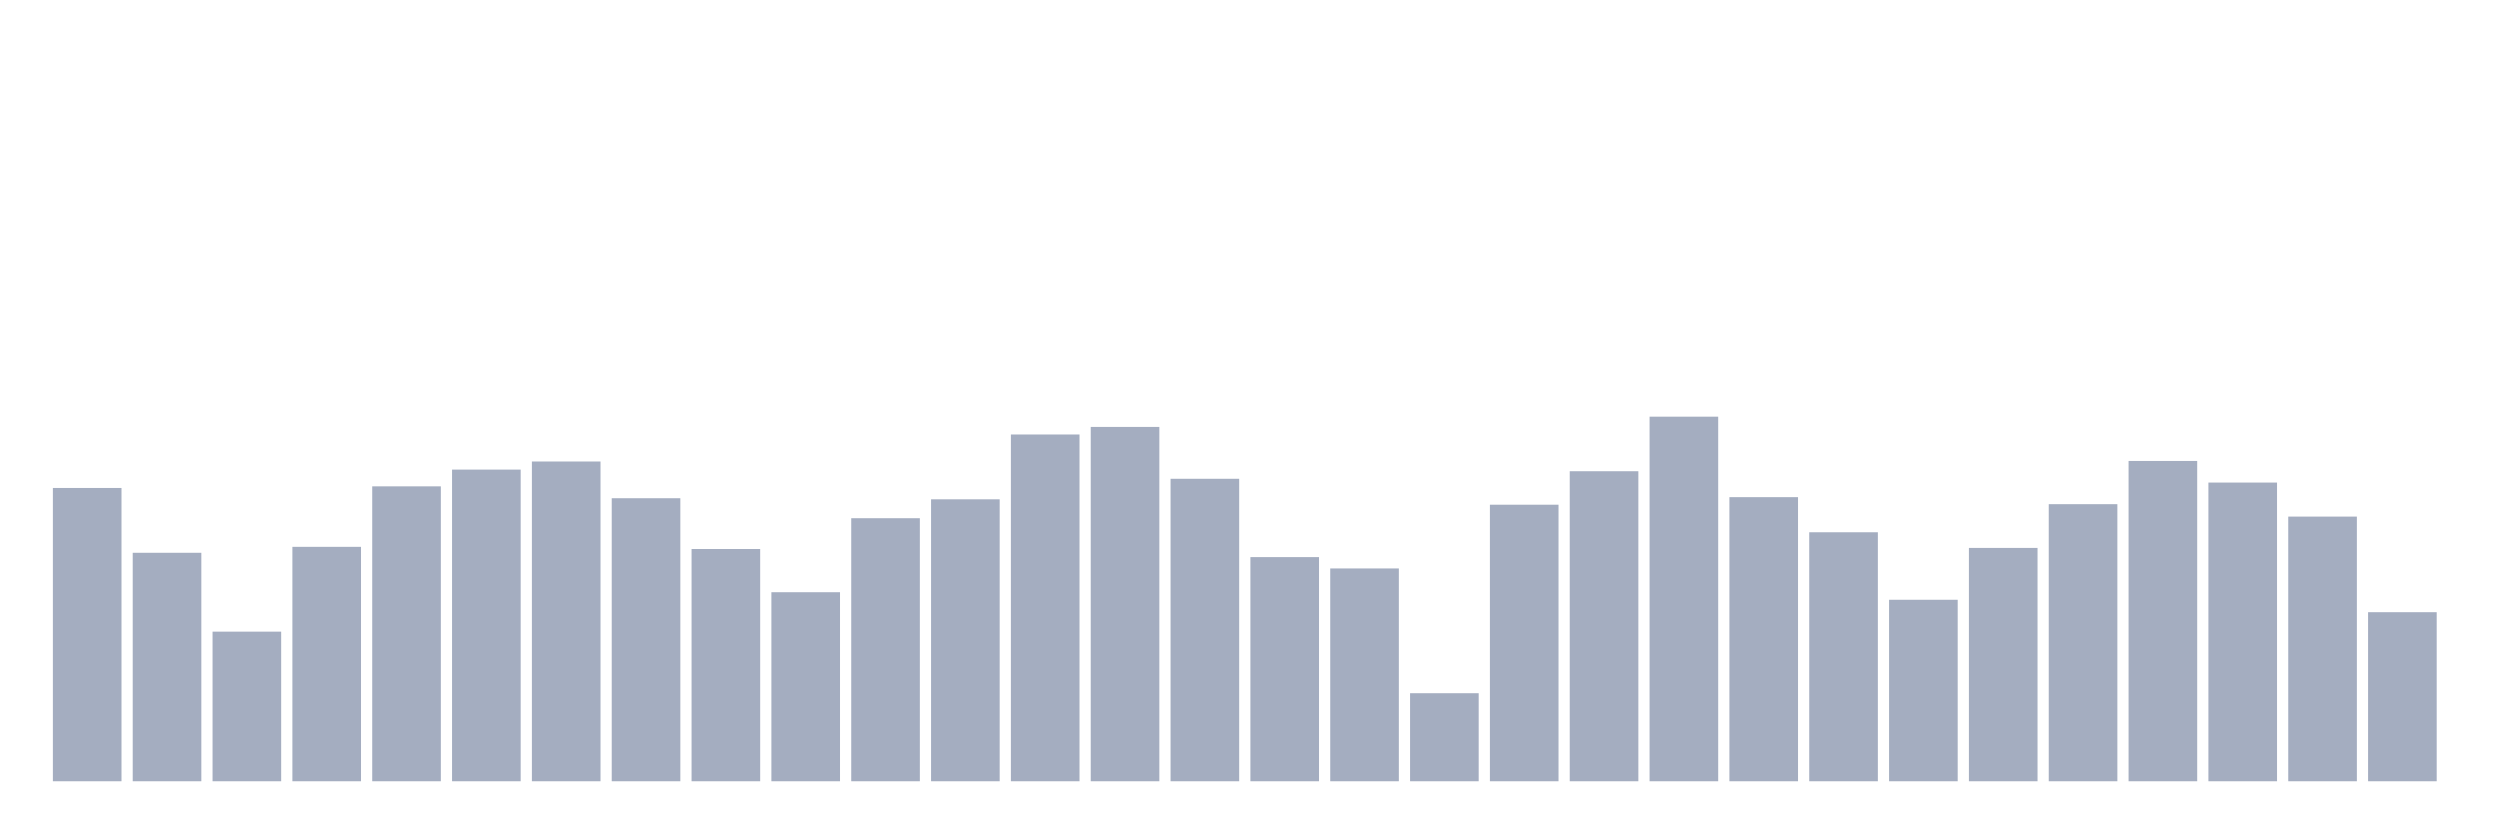 <svg xmlns="http://www.w3.org/2000/svg" viewBox="0 0 480 160"><g transform="translate(10,10)"><rect class="bar" x="0.153" width="13.175" y="83.689" height="56.311" fill="rgb(164,173,192)"></rect><rect class="bar" x="15.482" width="13.175" y="96.133" height="43.867" fill="rgb(164,173,192)"></rect><rect class="bar" x="30.81" width="13.175" y="111.274" height="28.726" fill="rgb(164,173,192)"></rect><rect class="bar" x="46.138" width="13.175" y="94.993" height="45.007" fill="rgb(164,173,192)"></rect><rect class="bar" x="61.466" width="13.175" y="83.378" height="56.622" fill="rgb(164,173,192)"></rect><rect class="bar" x="76.794" width="13.175" y="80.163" height="59.837" fill="rgb(164,173,192)"></rect><rect class="bar" x="92.123" width="13.175" y="78.607" height="61.393" fill="rgb(164,173,192)"></rect><rect class="bar" x="107.451" width="13.175" y="85.659" height="54.341" fill="rgb(164,173,192)"></rect><rect class="bar" x="122.779" width="13.175" y="95.407" height="44.593" fill="rgb(164,173,192)"></rect><rect class="bar" x="138.107" width="13.175" y="103.704" height="36.296" fill="rgb(164,173,192)"></rect><rect class="bar" x="153.436" width="13.175" y="89.496" height="50.504" fill="rgb(164,173,192)"></rect><rect class="bar" x="168.764" width="13.175" y="85.867" height="54.133" fill="rgb(164,173,192)"></rect><rect class="bar" x="184.092" width="13.175" y="73.422" height="66.578" fill="rgb(164,173,192)"></rect><rect class="bar" x="199.42" width="13.175" y="71.97" height="68.03" fill="rgb(164,173,192)"></rect><rect class="bar" x="214.748" width="13.175" y="81.926" height="58.074" fill="rgb(164,173,192)"></rect><rect class="bar" x="230.077" width="13.175" y="96.963" height="43.037" fill="rgb(164,173,192)"></rect><rect class="bar" x="245.405" width="13.175" y="99.141" height="40.859" fill="rgb(164,173,192)"></rect><rect class="bar" x="260.733" width="13.175" y="123.096" height="16.904" fill="rgb(164,173,192)"></rect><rect class="bar" x="276.061" width="13.175" y="86.904" height="53.096" fill="rgb(164,173,192)"></rect><rect class="bar" x="291.39" width="13.175" y="80.474" height="59.526" fill="rgb(164,173,192)"></rect><rect class="bar" x="306.718" width="13.175" y="70" height="70" fill="rgb(164,173,192)"></rect><rect class="bar" x="322.046" width="13.175" y="85.452" height="54.548" fill="rgb(164,173,192)"></rect><rect class="bar" x="337.374" width="13.175" y="92.193" height="47.807" fill="rgb(164,173,192)"></rect><rect class="bar" x="352.702" width="13.175" y="105.156" height="34.844" fill="rgb(164,173,192)"></rect><rect class="bar" x="368.031" width="13.175" y="95.2" height="44.8" fill="rgb(164,173,192)"></rect><rect class="bar" x="383.359" width="13.175" y="86.8" height="53.2" fill="rgb(164,173,192)"></rect><rect class="bar" x="398.687" width="13.175" y="78.504" height="61.496" fill="rgb(164,173,192)"></rect><rect class="bar" x="414.015" width="13.175" y="82.652" height="57.348" fill="rgb(164,173,192)"></rect><rect class="bar" x="429.344" width="13.175" y="89.185" height="50.815" fill="rgb(164,173,192)"></rect><rect class="bar" x="444.672" width="13.175" y="107.541" height="32.459" fill="rgb(164,173,192)"></rect></g></svg>